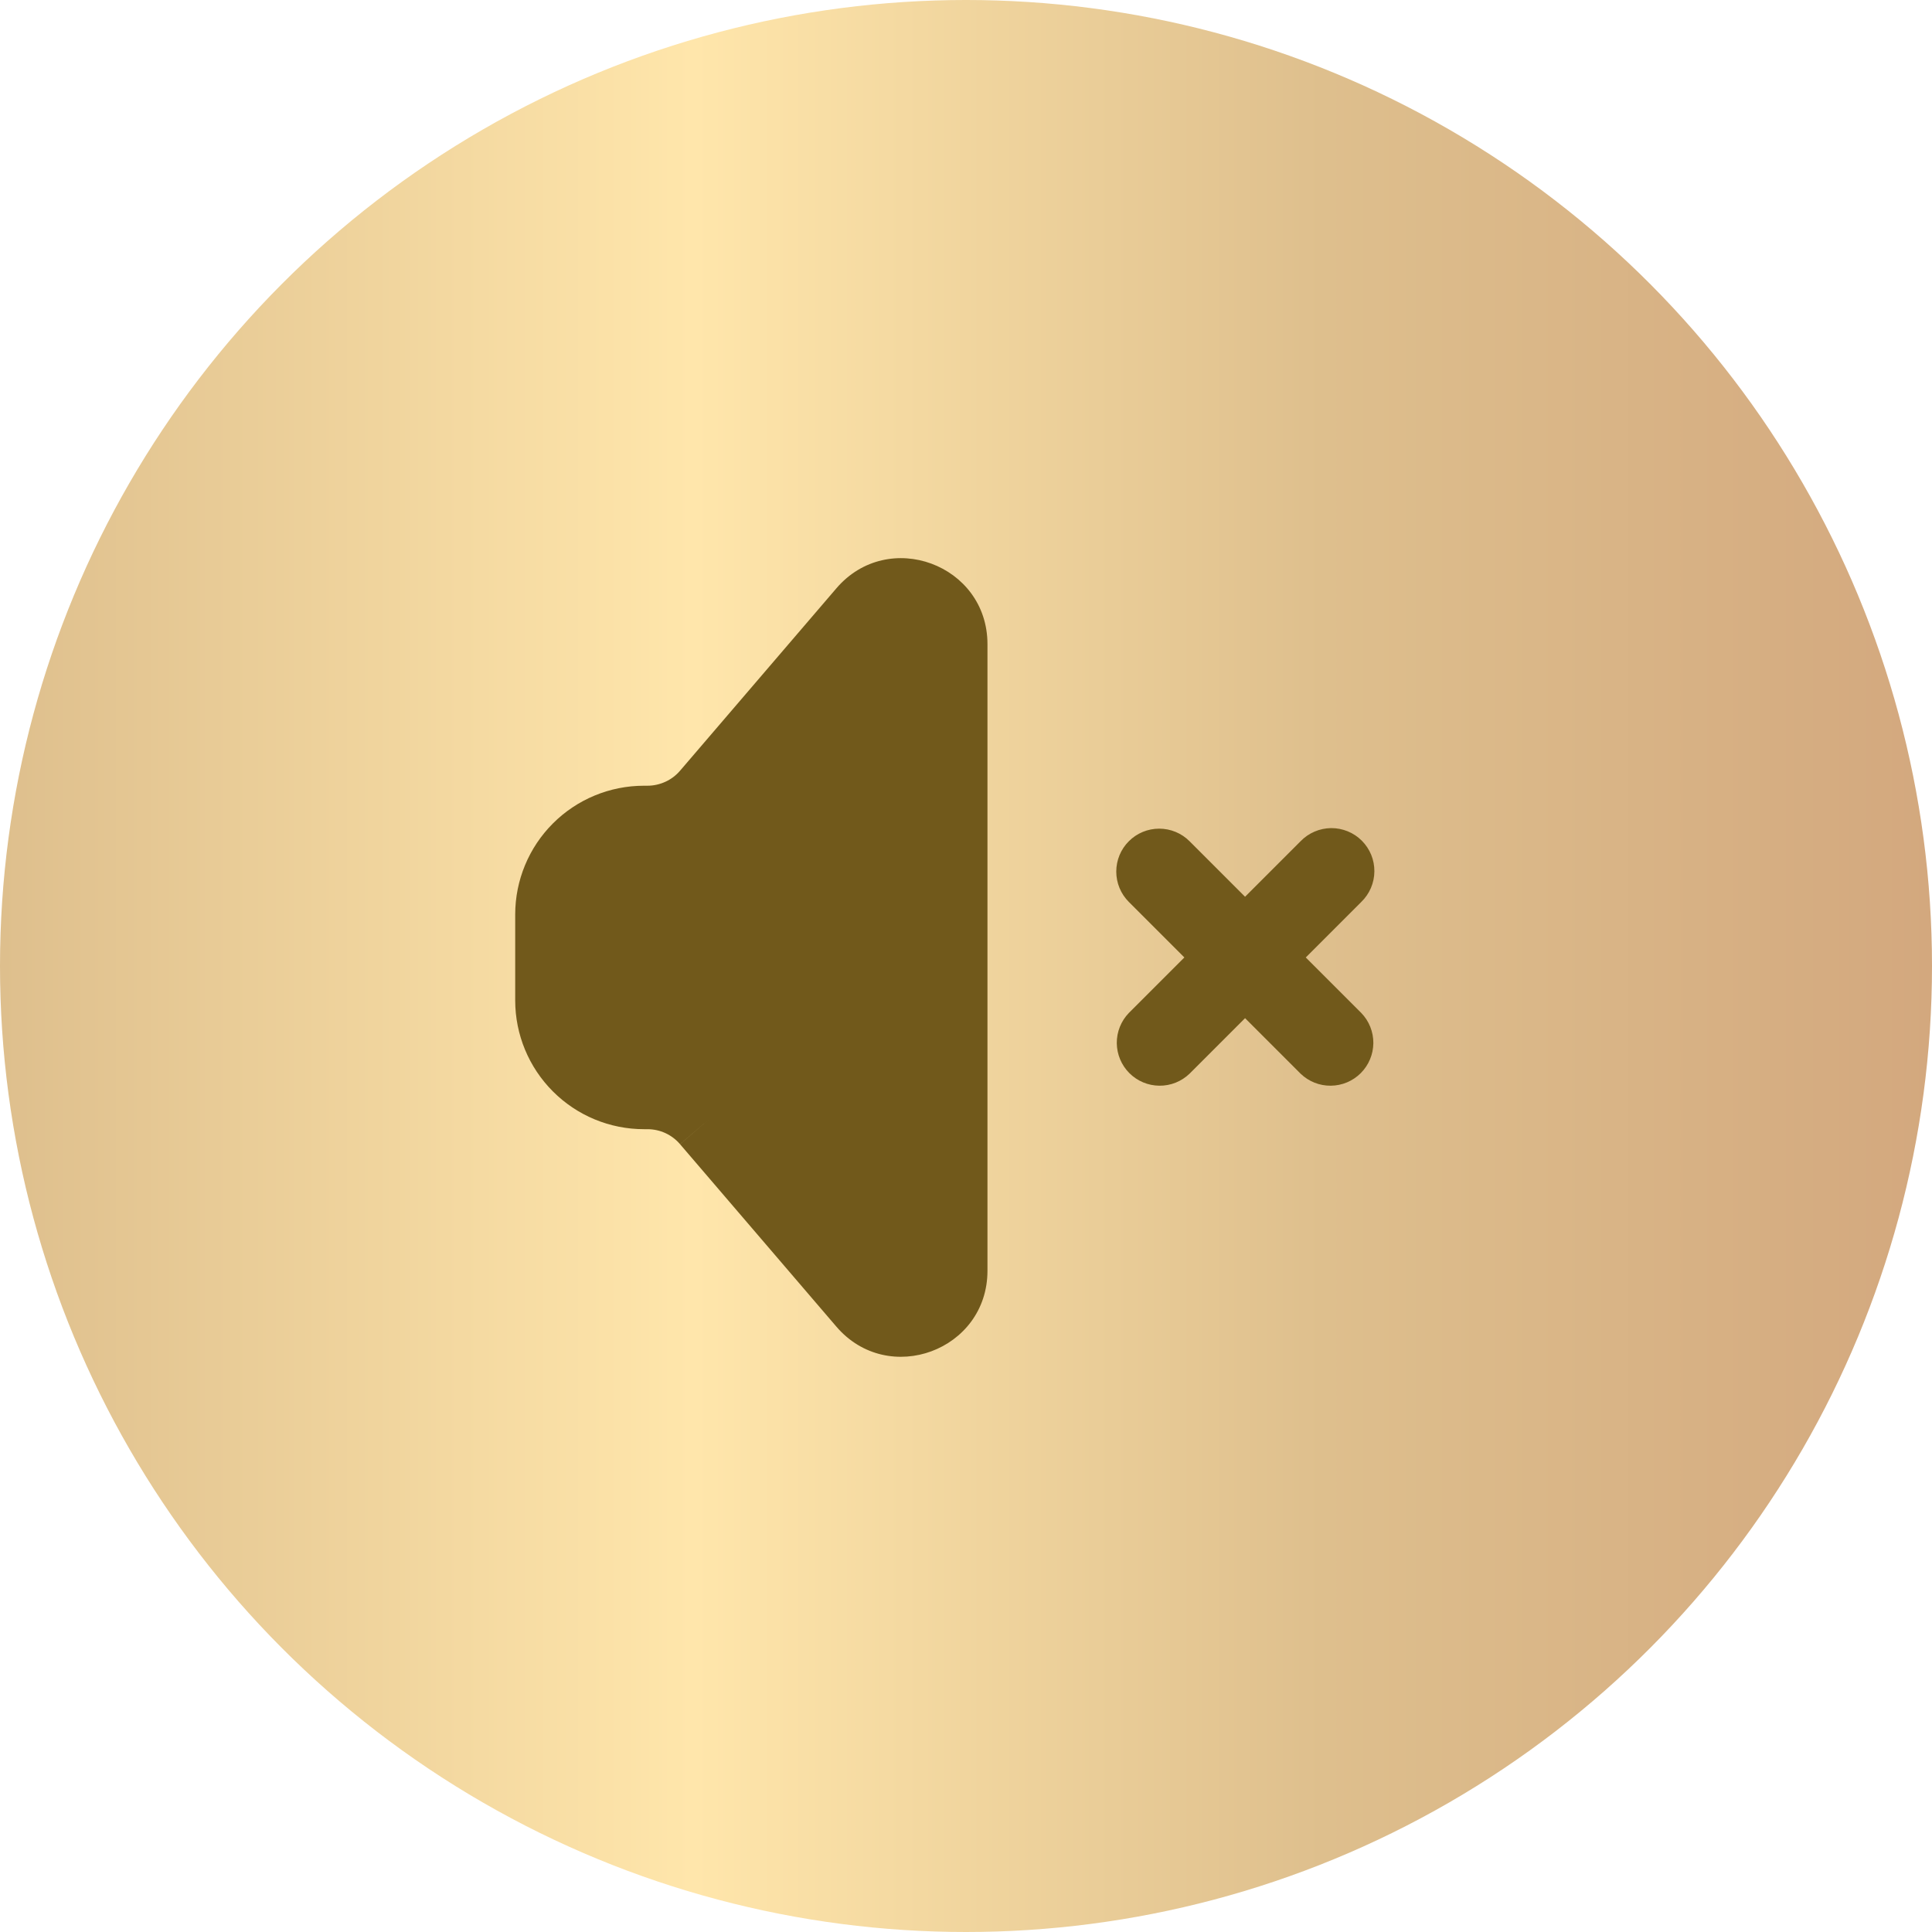 <svg width="45" height="45" viewBox="0 0 45 45" fill="none" xmlns="http://www.w3.org/2000/svg">
<circle cx="22.5" cy="22.5" r="22.5" fill="url(#paint0_linear)"/>
<path fill-rule="evenodd" clip-rule="evenodd" d="M23 15.004C23 13.147 20.69 12.293 19.481 13.703L15.84 17.951C15.746 18.061 15.63 18.149 15.498 18.209C15.367 18.269 15.224 18.301 15.08 18.301H15C14.204 18.301 13.441 18.617 12.879 19.179C12.316 19.742 12 20.505 12 21.301V23.301C12 24.096 12.316 24.859 12.879 25.422C13.441 25.985 14.204 26.301 15 26.301H15.08C15.224 26.301 15.367 26.332 15.498 26.392C15.63 26.453 15.746 26.541 15.84 26.651L16.552 26.039L15.839 26.65L19.481 30.9C20.69 32.31 23 31.455 23 29.598V15.004ZM26.293 19.594C26.48 19.406 26.735 19.301 27 19.301C27.265 19.301 27.52 19.406 27.707 19.594L29 20.887L30.293 19.594C30.385 19.498 30.496 19.422 30.618 19.37C30.74 19.317 30.871 19.29 31.004 19.288C31.136 19.287 31.268 19.313 31.391 19.363C31.514 19.413 31.625 19.487 31.719 19.581C31.813 19.675 31.887 19.787 31.938 19.91C31.988 20.033 32.013 20.164 32.012 20.297C32.011 20.43 31.983 20.561 31.931 20.683C31.879 20.805 31.802 20.916 31.707 21.008L30.414 22.301L31.707 23.594C31.889 23.782 31.99 24.035 31.988 24.297C31.985 24.559 31.88 24.81 31.695 24.995C31.509 25.181 31.259 25.286 30.996 25.288C30.734 25.291 30.482 25.19 30.293 25.008L29 23.715L27.707 25.008C27.518 25.19 27.266 25.291 27.004 25.288C26.741 25.286 26.491 25.181 26.305 24.995C26.12 24.81 26.015 24.559 26.012 24.297C26.01 24.035 26.111 23.782 26.293 23.594L27.586 22.301L26.293 21.008C26.105 20.82 26 20.566 26 20.301C26 20.036 26.105 19.781 26.293 19.594Z" fill="#71591B"/>
<defs>
<linearGradient id="paint0_linear" x1="-1.03079e-07" y1="22.869" x2="45" y2="22.869" gradientUnits="userSpaceOnUse">
<stop stop-color="#DEBF8D"/>
<stop offset="0.359" stop-color="#FFE6AB"/>
<stop offset="0.685" stop-color="#DEBF8D"/>
<stop offset="1" stop-color="#D3A87E"/>
<stop offset="1" stop-color="#DFCA92"/>
</linearGradient>
</defs>
</svg>
